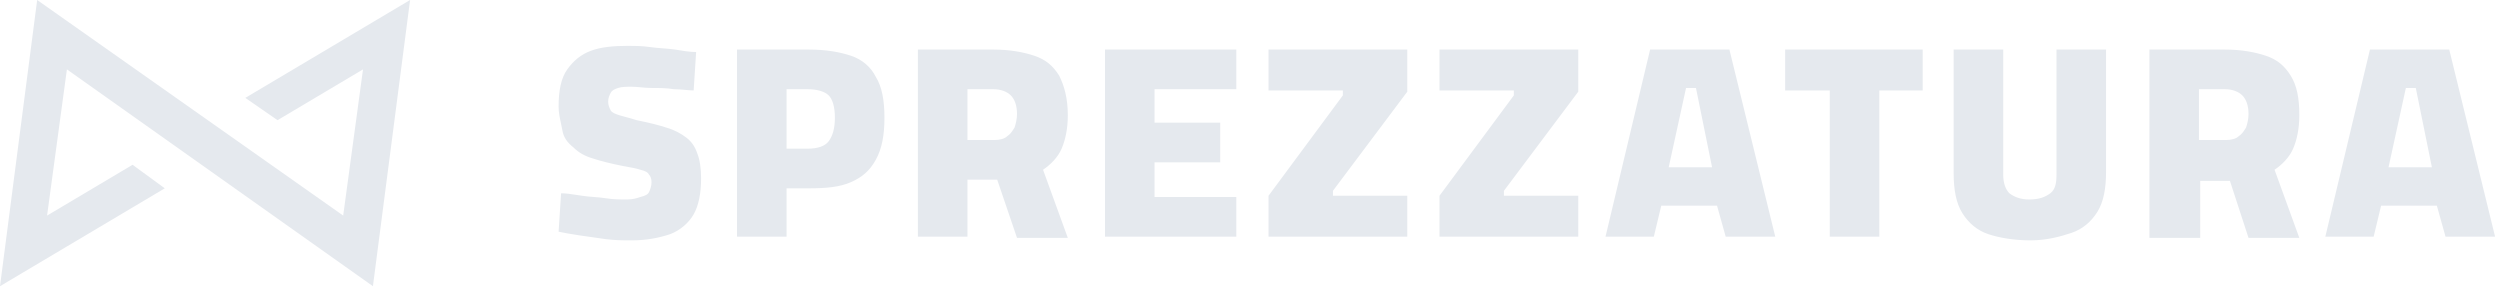 <svg width="303" height="35" viewBox="0 0 303 35" fill="none" xmlns="http://www.w3.org/2000/svg">
<path d="M29.732 11.863L33.636 14.566L43.997 8.409L41.594 26.128L4.505 0L0 34.687L19.971 22.824L16.067 19.971L5.706 26.128L8.109 8.409L45.198 34.687L49.703 0L29.732 11.863Z" fill="#E5E9EE"/>
<path fill-rule="evenodd" clip-rule="evenodd" d="M76.563 29.132C75.511 29.132 74.611 29.132 73.409 28.982L70.256 28.531C69.205 28.381 68.454 28.231 67.703 28.081L68.003 23.426C68.578 23.426 69.153 23.514 69.862 23.622H69.862L69.864 23.622C70.081 23.656 70.31 23.691 70.556 23.726C71.007 23.801 71.495 23.839 71.983 23.876C72.471 23.914 72.959 23.951 73.409 24.026C74.31 24.177 75.211 24.177 75.962 24.177C76.713 24.177 77.163 24.026 77.614 23.876C78.214 23.726 78.515 23.576 78.665 23.276C78.815 22.975 78.965 22.525 78.965 22.074C78.965 21.624 78.815 21.323 78.665 21.173C78.515 20.873 78.214 20.723 77.614 20.573C77.163 20.422 76.412 20.272 75.511 20.122C74.01 19.822 72.809 19.521 71.908 19.221C70.856 18.921 70.106 18.47 69.505 17.87C68.754 17.269 68.304 16.669 68.154 15.768C68.107 15.488 68.046 15.208 67.984 14.923L67.984 14.923C67.846 14.292 67.703 13.639 67.703 12.915C67.703 10.962 68.003 9.461 68.754 8.41C69.505 7.359 70.406 6.608 71.607 6.157C72.809 5.707 74.31 5.557 76.112 5.557H76.112C76.863 5.557 77.764 5.557 78.815 5.707C79.341 5.782 79.829 5.819 80.316 5.857L80.317 5.857C80.805 5.894 81.293 5.932 81.818 6.007L81.818 6.007C82.719 6.157 83.62 6.307 84.371 6.307L84.071 10.962C83.801 10.962 83.47 10.932 83.106 10.899L83.106 10.899C82.66 10.858 82.164 10.812 81.668 10.812C80.767 10.662 79.866 10.662 78.965 10.662C78.494 10.662 78.064 10.621 77.654 10.582H77.654H77.654H77.654H77.654H77.654H77.654H77.654H77.654H77.654C77.279 10.546 76.921 10.512 76.563 10.512H76.562C75.962 10.512 75.361 10.512 74.911 10.662C74.46 10.812 74.16 10.962 74.01 11.263C73.86 11.563 73.71 11.863 73.71 12.314C73.71 12.764 73.86 13.065 74.01 13.365C74.16 13.665 74.611 13.815 75.061 13.966C75.248 14.028 75.486 14.09 75.765 14.163C76.159 14.266 76.635 14.39 77.163 14.566C78.665 14.867 79.866 15.167 80.767 15.467C81.818 15.768 82.569 16.218 83.17 16.669C83.77 17.119 84.221 17.72 84.521 18.621C84.821 19.371 84.972 20.422 84.972 21.624C84.972 23.426 84.671 24.927 84.071 25.978C83.47 27.029 82.419 27.93 81.218 28.381C79.866 28.831 78.365 29.132 76.563 29.132ZM89.326 28.681V6.007H98.035C100.138 6.007 101.789 6.307 103.141 6.758C104.492 7.208 105.543 8.109 106.144 9.311C106.895 10.512 107.195 12.164 107.195 14.266C107.195 16.368 106.895 18.02 106.144 19.371C105.393 20.723 104.492 21.474 103.141 22.074C101.789 22.675 100.138 22.825 98.035 22.825H95.332V28.681H89.326ZM95.332 18.02H97.885C99.087 18.02 99.987 17.72 100.438 17.119C100.888 16.518 101.189 15.617 101.189 14.266C101.189 12.915 100.888 12.014 100.438 11.563C99.987 11.113 99.087 10.812 97.885 10.812H95.332V18.02ZM111.249 6.007V28.681H117.256V21.774H120.86L123.262 28.831H129.419L126.416 20.573C127.317 19.972 128.218 19.071 128.668 18.02C129.118 16.969 129.419 15.617 129.419 13.966C129.419 11.863 128.968 10.362 128.368 9.16C127.617 7.959 126.716 7.208 125.364 6.758C124.013 6.307 122.361 6.007 120.409 6.007H111.249ZM120.559 16.969H117.256V10.812H120.409C121.31 10.812 122.061 11.113 122.511 11.563C122.962 12.014 123.262 12.764 123.262 13.815C123.262 14.416 123.112 15.017 122.962 15.467C122.917 15.534 122.876 15.598 122.836 15.659C122.61 16.007 122.444 16.263 122.061 16.518C121.761 16.819 121.16 16.969 120.559 16.969ZM133.924 28.681V6.007H149.841V10.812H139.93V14.867H147.889V19.672H139.93V23.876H149.841V28.681H133.924ZM153.745 23.726V28.681H170.563V23.726H161.553V23.125L170.563 11.113V6.007H153.745V10.962H162.754V11.563L153.745 23.726ZM174.467 28.681V23.726L183.476 11.563V10.962H174.467V6.007H191.285V11.113L182.275 23.125V23.726H191.285V28.681H174.467ZM199.994 6.007L194.588 28.681H200.444L201.345 24.927H208.103L209.154 28.681H215.16L209.604 6.007H199.994ZM207.502 20.272H202.246L204.349 10.662H205.55L207.502 20.272ZM221.767 28.681V10.962H216.361V6.007H233.029V10.962H227.774V28.681H221.767ZM240.988 28.381C242.339 28.831 244.141 29.132 246.093 29.132C248.045 29.132 249.697 28.681 251.048 28.231C252.4 27.78 253.451 26.879 254.202 25.678C254.953 24.477 255.253 22.825 255.253 20.873V6.007H249.246V21.173C249.246 22.224 249.096 22.975 248.496 23.426C247.895 23.876 247.144 24.177 245.943 24.177C244.892 24.177 244.141 23.876 243.54 23.426C243.09 22.975 242.79 22.224 242.79 21.173V6.007H236.783V21.023C236.783 22.975 237.083 24.627 237.834 25.828C238.585 27.029 239.636 27.93 240.988 28.381ZM260.508 28.681V6.007H269.668C271.62 6.007 273.272 6.307 274.623 6.758C275.975 7.208 276.876 7.959 277.627 9.16C278.377 10.362 278.678 11.863 278.678 13.966C278.678 15.617 278.377 16.969 277.927 18.02C277.477 19.071 276.576 19.972 275.675 20.573L278.678 28.831H272.521L270.269 21.924H266.665V28.831H260.508V28.681ZM266.515 16.969H269.818C270.419 16.969 271.02 16.819 271.32 16.518C271.703 16.263 271.869 16.007 272.095 15.659C272.135 15.598 272.176 15.534 272.221 15.467C272.371 15.017 272.521 14.416 272.521 13.815C272.521 12.764 272.221 12.014 271.77 11.563C271.32 11.113 270.569 10.812 269.668 10.812H266.515V16.969ZM287.237 6.007L281.831 28.681H287.687L288.588 24.927H295.346L296.397 28.681H302.403L296.847 6.007H287.237ZM294.745 20.272H289.489L291.592 10.662H292.793L294.745 20.272Z" fill="#E5E9EE"/>
</svg>
